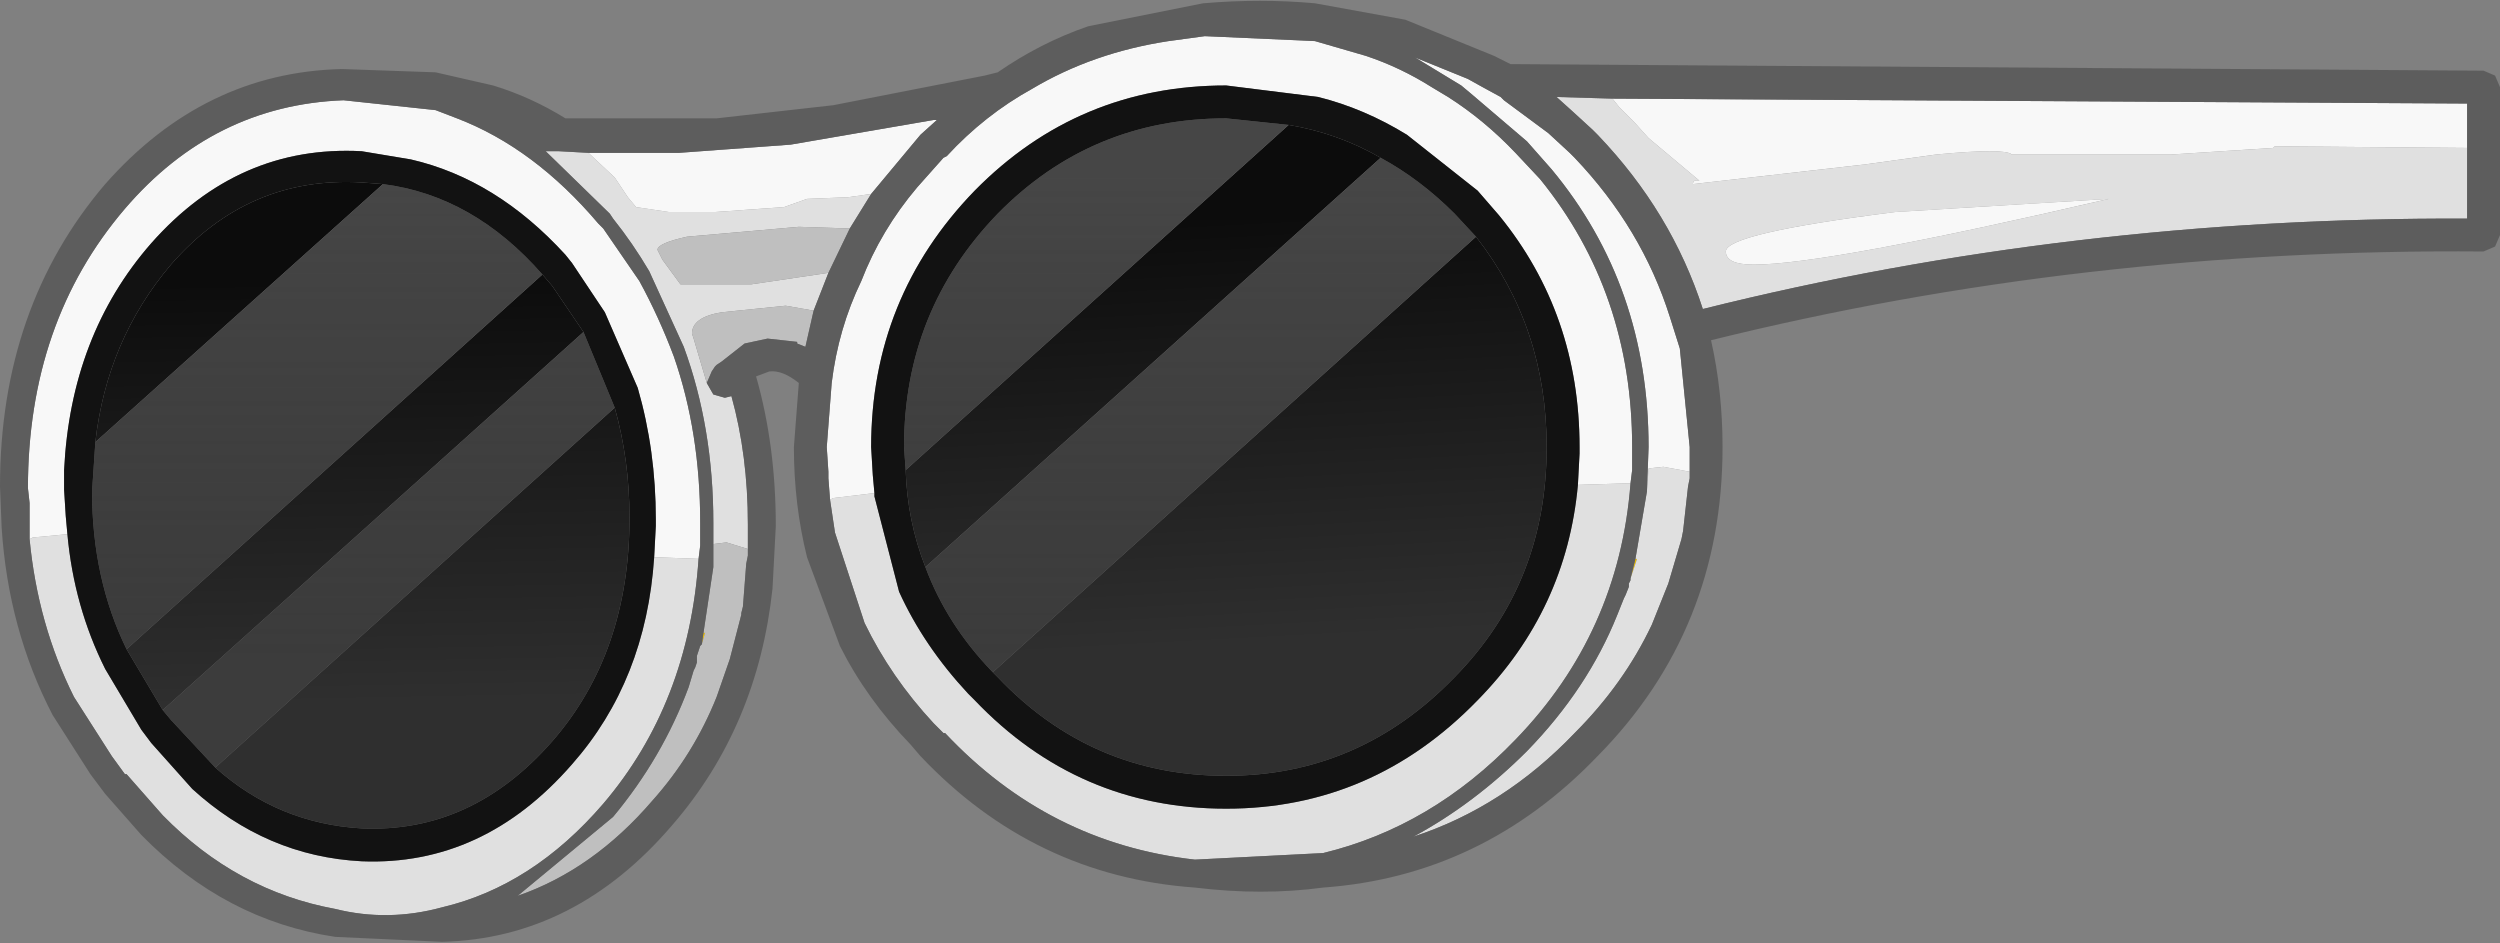 <?xml version="1.0" encoding="UTF-8" standalone="no"?>
<svg xmlns:ffdec="https://www.free-decompiler.com/flash" xmlns:xlink="http://www.w3.org/1999/xlink" ffdec:objectType="shape" height="28.7px" width="76.05px" xmlns="http://www.w3.org/2000/svg">
  <rect width="100%" height="100%" fill="#808080" stroke="none"/>
  <g transform="matrix(1.0, 0.0, 0.0, 1.0, 40.6, -1.85)">
    <path d="M9.0 19.45 L9.15 18.85 9.2 18.85 9.0 19.45 M-19.25 21.45 L-19.2 21.1 -19.15 21.1 -19.25 21.45" fill="#ecbd00" fill-rule="evenodd" stroke="none"/>
    <path d="M34.45 6.35 L34.45 8.5 Q22.4 8.45 11.2 11.25 10.25 8.3 8.0 5.95 L7.85 5.8 7.25 5.25 6.75 4.8 8.45 4.85 8.65 5.1 9.1 5.55 9.55 6.05 11.1 7.35 Q10.9 7.3 10.9 7.45 L16.15 6.85 18.3 6.55 Q20.4 6.35 20.6 6.55 L25.45 6.55 28.55 6.35 28.6 6.3 34.45 6.35 M23.55 7.9 L17.05 8.3 Q11.9 8.95 11.9 9.5 11.9 9.9 12.75 9.9 14.95 9.9 23.55 7.9 M10.8 16.2 L10.8 16.4 10.75 16.65 10.6 18.0 10.55 18.25 10.15 19.6 9.65 20.85 Q8.8 22.65 7.3 24.15 5.15 26.4 2.4 27.3 4.25 26.3 5.85 24.7 7.7 22.8 8.6 20.55 L8.8 20.05 8.85 19.95 8.95 19.7 8.95 19.6 9.0 19.5 9.0 19.45 9.2 18.85 9.15 18.85 9.5 16.8 9.55 16.1 10.0 16.05 10.8 16.2 M9.0 16.55 Q8.65 21.1 5.5 24.35 2.95 27.0 -0.35 27.8 L-4.25 28.0 Q-8.7 27.5 -11.85 24.15 L-11.9 24.15 -12.2 23.85 Q-13.5 22.45 -14.3 20.8 L-15.2 18.05 -15.35 17.05 -15.25 17.0 -14.0 16.85 -14.0 16.95 -13.25 19.85 Q-12.5 21.5 -11.15 22.95 L-10.95 23.15 Q-7.8 26.45 -3.3 26.45 1.15 26.45 4.35 23.15 7.05 20.4 7.4 16.6 L9.0 16.55 M-14.1 7.75 L-14.75 8.8 -16.3 8.75 -19.7 9.05 Q-20.6 9.25 -20.6 9.45 L-20.45 9.75 -19.9 10.5 -17.85 10.5 -17.75 10.5 -15.4 10.15 -15.85 11.3 -16.7 11.15 -18.65 11.35 Q-19.55 11.5 -19.55 12.0 L-19.5 12.15 -19.1 13.5 -18.9 13.85 -18.55 13.95 -18.35 13.9 Q-17.85 15.7 -17.85 17.8 L-17.85 18.55 -18.5 18.35 -18.9 18.4 -18.9 17.75 Q-18.9 14.85 -19.8 12.4 L-20.85 10.1 Q-21.35 9.25 -21.95 8.5 L-22.05 8.35 -24.0 6.45 -23.65 6.45 -23.6 6.45 -22.7 6.5 -21.9 7.25 -21.5 7.85 -21.25 8.15 -20.25 8.3 -19.5 8.3 -18.85 8.3 -16.75 8.15 -16.05 7.9 -14.8 7.85 -14.1 7.75 M-19.35 18.85 Q-19.65 23.25 -22.25 26.3 -24.4 28.8 -27.15 29.45 -28.8 29.9 -30.4 29.5 -33.4 28.95 -35.65 26.65 L-36.75 25.4 -36.8 25.4 -37.2 24.85 -38.35 23.05 Q-39.45 20.85 -39.7 18.25 L-39.6 18.2 -38.55 18.1 Q-38.35 20.3 -37.4 22.2 L-36.3 24.05 -36.0 24.45 -34.75 25.85 Q-32.5 27.9 -29.6 28.05 -25.9 28.2 -23.2 25.1 -20.95 22.55 -20.7 18.8 L-19.35 18.85" fill="#e0e0e0" fill-rule="evenodd" stroke="none"/>
    <path d="M8.45 4.85 L34.45 5.0 34.45 6.35 28.6 6.3 28.55 6.35 25.45 6.55 20.6 6.55 Q20.4 6.35 18.3 6.55 L16.15 6.85 10.9 7.45 Q10.9 7.3 11.1 7.35 L9.55 6.05 9.1 5.55 8.65 5.1 8.45 4.85 M23.55 7.9 Q14.95 9.9 12.75 9.9 11.9 9.9 11.9 9.5 11.9 8.95 17.05 8.3 L23.55 7.9 M9.5 16.8 L9.55 15.45 Q9.55 10.55 6.6 7.0 L5.85 6.15 4.15 4.7 3.85 4.45 2.45 3.6 4.05 4.25 4.5 4.5 5.05 4.8 5.15 4.9 6.5 5.9 7.15 6.5 7.3 6.65 Q9.35 8.8 10.2 11.5 L10.5 12.45 10.8 15.45 10.8 16.2 10.0 16.05 9.55 16.1 9.5 16.8 M-15.35 17.05 L-15.4 16.4 -15.4 16.2 -15.45 15.45 -15.3 13.5 Q-15.1 11.85 -14.4 10.4 -13.8 8.85 -12.7 7.55 L-11.9 6.65 -11.8 6.6 Q-10.65 5.35 -9.2 4.55 -7.35 3.45 -5.05 3.1 L-3.95 2.95 -0.6 3.1 0.95 3.55 Q2.0 3.9 2.95 4.5 L3.45 4.8 Q4.55 5.5 5.5 6.5 L6.25 7.3 Q9.05 10.75 9.05 15.45 L9.05 15.7 9.05 16.15 9.0 16.55 7.4 16.6 7.45 15.65 7.45 15.45 Q7.45 11.4 5.0 8.4 L4.35 7.65 2.2 5.95 Q0.9 5.15 -0.5 4.8 L-3.3 4.45 Q-7.8 4.45 -10.95 7.65 -14.1 10.9 -14.1 15.45 L-14.05 16.3 -14.0 16.85 -15.25 17.0 -15.35 17.05 M-22.7 6.5 L-22.5 6.5 -22.1 6.5 -22.0 6.5 -19.95 6.5 -16.55 6.25 -12.2 5.5 -12.1 5.5 -12.6 5.95 -14.1 7.75 -14.8 7.85 -16.05 7.9 -16.75 8.15 -18.85 8.3 -19.5 8.3 -20.25 8.3 -21.25 8.15 -21.5 7.85 -21.9 7.25 -22.7 6.5 M-39.7 18.25 L-39.7 17.6 -39.7 17.4 -39.7 17.15 -39.75 16.7 Q-39.75 11.65 -36.8 8.2 -34.1 5.05 -30.15 4.9 L-27.35 5.2 -26.7 5.45 Q-24.35 6.35 -22.4 8.65 L-22.25 8.8 -21.15 10.4 Q-20.55 11.5 -20.1 12.7 -19.3 15.0 -19.3 17.75 L-19.3 18.0 -19.3 18.45 -19.35 18.85 -20.7 18.8 -20.65 17.85 -20.65 17.65 Q-20.65 15.55 -21.2 13.65 L-22.2 11.35 -23.2 9.85 -23.4 9.6 Q-25.5 7.3 -28.1 6.7 L-29.6 6.45 Q-33.35 6.25 -36.0 9.25 -38.45 12.05 -38.65 16.15 L-38.65 16.75 -38.6 17.55 -38.55 18.1 -39.6 18.2 -39.7 18.25" fill="#f8f8f8" fill-rule="evenodd" stroke="none"/>
    <path d="M-14.75 8.8 L-15.4 10.15 -17.75 10.5 -17.85 10.5 -19.9 10.5 -20.45 9.75 -20.6 9.45 Q-20.6 9.25 -19.7 9.05 L-16.3 8.75 -14.75 8.8 M-15.85 11.3 L-16.1 12.4 -16.35 12.3 -16.35 12.25 -17.25 12.15 -17.95 12.3 -18.65 12.85 -18.8 12.95 -18.85 13.0 -18.95 13.15 -19.1 13.5 -19.5 12.15 -19.55 12.0 Q-19.55 11.5 -18.65 11.35 L-16.7 11.15 -15.85 11.3 M-17.85 18.55 L-17.85 18.75 -17.9 19.0 -18.0 20.3 -18.05 20.5 -18.05 20.55 -18.4 21.9 -18.8 23.05 Q-19.5 24.8 -20.75 26.2 -22.55 28.3 -24.85 29.1 L-21.95 26.7 Q-20.45 24.9 -19.65 22.75 L-19.5 22.25 -19.45 22.15 -19.4 22.0 -19.4 21.9 -19.4 21.8 -19.3 21.5 -19.25 21.45 -19.15 21.1 -19.2 21.1 -18.9 19.1 -18.9 18.4 -18.5 18.35 -17.85 18.55" fill="#bfbfbf" fill-rule="evenodd" stroke="none"/>
    <path d="M-20.15 26.95 Q-23.1 30.4 -27.15 30.5 L-30.4 30.35 Q-33.75 29.85 -36.3 27.25 L-37.4 26.0 -37.85 25.4 -39.0 23.6 Q-40.35 21.0 -40.55 17.9 L-40.6 16.65 Q-40.6 11.2 -37.4 7.45 -34.4 4.05 -30.2 3.95 L-27.35 4.05 -25.6 4.45 Q-24.45 4.8 -23.4 5.45 L-18.8 5.45 -15.25 5.05 -10.65 4.15 -10.25 4.05 Q-8.95 3.15 -7.5 2.65 L-4.0 1.95 Q-2.25 1.8 -0.6 1.95 L2.15 2.45 4.85 3.55 5.35 3.8 34.95 4.0 35.3 4.15 35.45 4.5 35.45 9.0 35.3 9.35 34.95 9.5 Q22.75 9.4 11.45 12.2 11.8 13.75 11.8 15.45 11.8 21.0 8.0 24.85 4.5 28.5 -0.35 28.85 -2.2 29.1 -4.25 28.85 -9.15 28.5 -12.6 24.85 L-12.9 24.5 Q-14.25 23.1 -15.05 21.5 L-16.05 18.8 Q-16.45 17.2 -16.45 15.45 L-16.3 13.5 Q-16.8 13.1 -17.2 13.15 L-17.6 13.3 Q-17.0 15.4 -17.0 17.85 L-17.1 19.75 Q-17.55 23.95 -20.15 26.95 M34.45 6.35 L34.45 5.0 8.45 4.85 6.75 4.8 7.25 5.25 7.85 5.8 8.0 5.95 Q10.25 8.3 11.2 11.25 22.4 8.45 34.45 8.5 L34.45 6.35 M10.8 16.2 L10.8 15.45 10.5 12.45 10.2 11.5 Q9.35 8.8 7.3 6.65 L7.15 6.5 6.5 5.9 5.15 4.9 5.05 4.8 4.5 4.5 4.05 4.25 2.45 3.6 3.85 4.45 4.15 4.7 5.85 6.15 6.6 7.0 Q9.55 10.55 9.55 15.45 L9.5 16.8 9.15 18.85 9.0 19.45 9.0 19.5 8.95 19.6 8.95 19.7 8.85 19.95 8.8 20.05 8.6 20.55 Q7.7 22.8 5.85 24.7 4.25 26.3 2.4 27.3 5.15 26.4 7.3 24.15 8.8 22.65 9.65 20.85 L10.15 19.6 10.55 18.25 10.6 18.0 10.75 16.65 10.8 16.4 10.8 16.2 M9.0 16.55 L9.05 16.15 9.05 15.7 9.05 15.45 Q9.05 10.75 6.25 7.3 L5.5 6.5 Q4.55 5.5 3.45 4.8 L2.95 4.5 Q2.0 3.9 0.95 3.55 L-0.6 3.1 -3.95 2.95 -5.05 3.1 Q-7.35 3.45 -9.2 4.55 -10.65 5.35 -11.8 6.6 L-11.9 6.65 -12.7 7.55 Q-13.8 8.85 -14.4 10.4 -15.1 11.85 -15.3 13.5 L-15.45 15.45 -15.4 16.2 -15.4 16.4 -15.35 17.05 -15.2 18.05 -14.3 20.8 Q-13.5 22.45 -12.2 23.85 L-11.9 24.15 -11.85 24.15 Q-8.7 27.5 -4.25 28.0 L-0.35 27.8 Q2.95 27.0 5.5 24.35 8.65 21.1 9.0 16.55 M-14.1 7.75 L-12.6 5.95 -12.1 5.5 -12.2 5.5 -16.55 6.25 -19.95 6.5 -22.0 6.5 -22.1 6.5 -22.5 6.5 -22.7 6.5 -23.6 6.45 -23.65 6.45 -24.0 6.45 -22.05 8.35 -21.95 8.5 Q-21.35 9.25 -20.85 10.1 L-19.8 12.4 Q-18.9 14.85 -18.9 17.75 L-18.9 18.4 -18.9 19.1 -19.2 21.1 -19.25 21.45 -19.3 21.5 -19.4 21.8 -19.4 21.9 -19.4 22.0 -19.45 22.15 -19.5 22.25 -19.65 22.75 Q-20.45 24.9 -21.95 26.7 L-24.85 29.1 Q-22.55 28.3 -20.75 26.2 -19.5 24.8 -18.8 23.05 L-18.4 21.9 -18.05 20.55 -18.05 20.5 -18.0 20.3 -17.9 19.0 -17.85 18.75 -17.85 18.55 -17.85 17.8 Q-17.85 15.7 -18.35 13.9 L-18.55 13.95 -18.9 13.85 -19.1 13.5 -18.95 13.15 -18.85 13.0 -18.8 12.95 -18.65 12.85 -17.95 12.3 -17.25 12.15 -16.35 12.25 -16.35 12.3 -16.1 12.4 -15.85 11.3 -15.4 10.15 -14.75 8.8 -14.1 7.75 M-19.35 18.85 L-19.3 18.45 -19.3 18.0 -19.3 17.75 Q-19.3 15.0 -20.1 12.7 -20.55 11.5 -21.15 10.4 L-22.25 8.8 -22.4 8.65 Q-24.35 6.35 -26.7 5.45 L-27.35 5.2 -30.15 4.9 Q-34.1 5.05 -36.8 8.2 -39.75 11.65 -39.75 16.7 L-39.7 17.15 -39.7 17.4 -39.7 17.6 -39.7 18.25 Q-39.45 20.85 -38.35 23.05 L-37.2 24.85 -36.8 25.4 -36.75 25.4 -35.65 26.65 Q-33.4 28.95 -30.4 29.5 -28.8 29.9 -27.15 29.45 -24.4 28.8 -22.25 26.3 -19.65 23.25 -19.35 18.85" fill="#5d5d5d" fill-rule="evenodd" stroke="none"/>
    <path d="M4.3 9.05 Q6.45 11.8 6.45 15.45 6.45 19.6 3.65 22.45 0.75 25.45 -3.3 25.45 -7.4 25.45 -10.25 22.45 L-10.4 22.3 4.3 9.05 M-12.45 19.1 Q-13.0 17.7 -13.05 16.15 L-1.4 5.65 Q0.1 5.9 1.4 6.65 L-12.45 19.1" fill="url(#gradient0)" fill-rule="evenodd" stroke="none"/>
    <path d="M-37.7 15.3 Q-37.35 12.2 -35.4 9.9 -33.05 7.2 -29.6 7.4 L-28.95 7.45 -37.7 15.3 M-24.1 10.2 L-23.8 10.55 -22.85 11.95 -35.65 23.45 -36.75 21.6 -24.1 10.2 M-21.9 14.25 Q-21.45 15.85 -21.45 17.6 -21.45 21.7 -23.8 24.4 -26.25 27.2 -29.6 27.05 -32.15 26.9 -34.05 25.2 L-21.9 14.25" fill="url(#gradient1)" fill-rule="evenodd" stroke="none"/>
    <path d="M1.4 6.65 Q2.6 7.3 3.65 8.35 L4.3 9.05 -10.4 22.3 Q-11.8 20.85 -12.45 19.1 L1.4 6.65 M-13.05 16.15 L-13.1 15.45 Q-13.1 11.3 -10.25 8.35 -7.4 5.45 -3.3 5.45 L-1.4 5.65 -13.05 16.15 M-28.95 7.45 Q-26.2 7.8 -24.1 10.2 L-36.75 21.6 Q-37.8 19.45 -37.8 16.8 L-37.7 15.3 -28.95 7.45 M-22.85 11.95 L-21.9 14.25 -34.05 25.2 -35.4 23.75 -35.65 23.45 -22.85 11.95" fill="url(#gradient2)" fill-rule="evenodd" stroke="none"/>
    <path d="M-14.0 16.85 L-14.05 16.3 -14.1 15.45 Q-14.1 10.9 -10.95 7.65 -7.8 4.45 -3.3 4.45 L-0.5 4.8 Q0.9 5.15 2.2 5.95 L4.35 7.65 5.0 8.4 Q7.45 11.4 7.45 15.45 L7.45 15.65 7.4 16.6 Q7.05 20.4 4.35 23.15 1.15 26.45 -3.3 26.45 -7.8 26.45 -10.95 23.15 L-11.15 22.95 Q-12.5 21.5 -13.25 19.85 L-14.0 16.95 -14.0 16.85 M4.3 9.05 L3.65 8.35 Q2.6 7.3 1.4 6.65 0.1 5.9 -1.4 5.65 L-3.3 5.45 Q-7.4 5.45 -10.25 8.35 -13.1 11.3 -13.1 15.45 L-13.05 16.15 Q-13.0 17.7 -12.45 19.1 -11.8 20.85 -10.4 22.3 L-10.25 22.45 Q-7.4 25.45 -3.3 25.45 0.75 25.45 3.65 22.45 6.45 19.6 6.45 15.45 6.45 11.8 4.3 9.05 M-38.55 18.1 L-38.6 17.55 -38.65 16.75 -38.65 16.15 Q-38.45 12.05 -36.0 9.25 -33.35 6.25 -29.6 6.45 L-28.1 6.7 Q-25.5 7.3 -23.4 9.6 L-23.2 9.85 -22.2 11.35 -21.2 13.65 Q-20.65 15.55 -20.65 17.65 L-20.65 17.85 -20.7 18.8 Q-20.95 22.55 -23.2 25.1 -25.9 28.2 -29.6 28.05 -32.5 27.9 -34.75 25.85 L-36.0 24.45 -36.3 24.05 -37.4 22.2 Q-38.35 20.3 -38.55 18.1 M-28.95 7.45 L-29.6 7.4 Q-33.05 7.2 -35.4 9.9 -37.35 12.2 -37.7 15.3 L-37.8 16.8 Q-37.8 19.45 -36.75 21.6 L-35.65 23.45 -35.4 23.75 -34.05 25.2 Q-32.15 26.9 -29.6 27.05 -26.25 27.2 -23.8 24.4 -21.45 21.7 -21.45 17.6 -21.45 15.85 -21.9 14.25 L-22.85 11.95 -23.8 10.55 -24.1 10.2 Q-26.2 7.8 -28.95 7.45" fill="#121212" fill-rule="evenodd" stroke="none"/>
  </g>
  <defs>
    <linearGradient gradientTransform="matrix(-5.0E-4, -0.008, 0.013, -7.0E-4, -3.35, 15.0)" gradientUnits="userSpaceOnUse" id="gradient0" spreadMethod="pad" x1="-819.2" x2="819.2">
      <stop offset="0.0" stop-color="#000000" stop-opacity="0.631"/>
      <stop offset="1.0" stop-color="#000000" stop-opacity="0.91"/>
    </linearGradient>
    <linearGradient gradientTransform="matrix(-4.0E-4, -0.008, 0.011, -2.0E-4, -29.65, 16.8)" gradientUnits="userSpaceOnUse" id="gradient1" spreadMethod="pad" x1="-819.2" x2="819.2">
      <stop offset="0.0" stop-color="#000000" stop-opacity="0.631"/>
      <stop offset="1.0" stop-color="#000000" stop-opacity="0.91"/>
    </linearGradient>
    <linearGradient gradientTransform="matrix(0.0, -0.009, 0.01, 0.0, -4.15, 14.5)" gradientUnits="userSpaceOnUse" id="gradient2" spreadMethod="pad" x1="-819.2" x2="819.2">
      <stop offset="0.0" stop-color="#2a2a2a" stop-opacity="0.8"/>
      <stop offset="1.0" stop-color="#464646"/>
    </linearGradient>
  </defs>
</svg>
